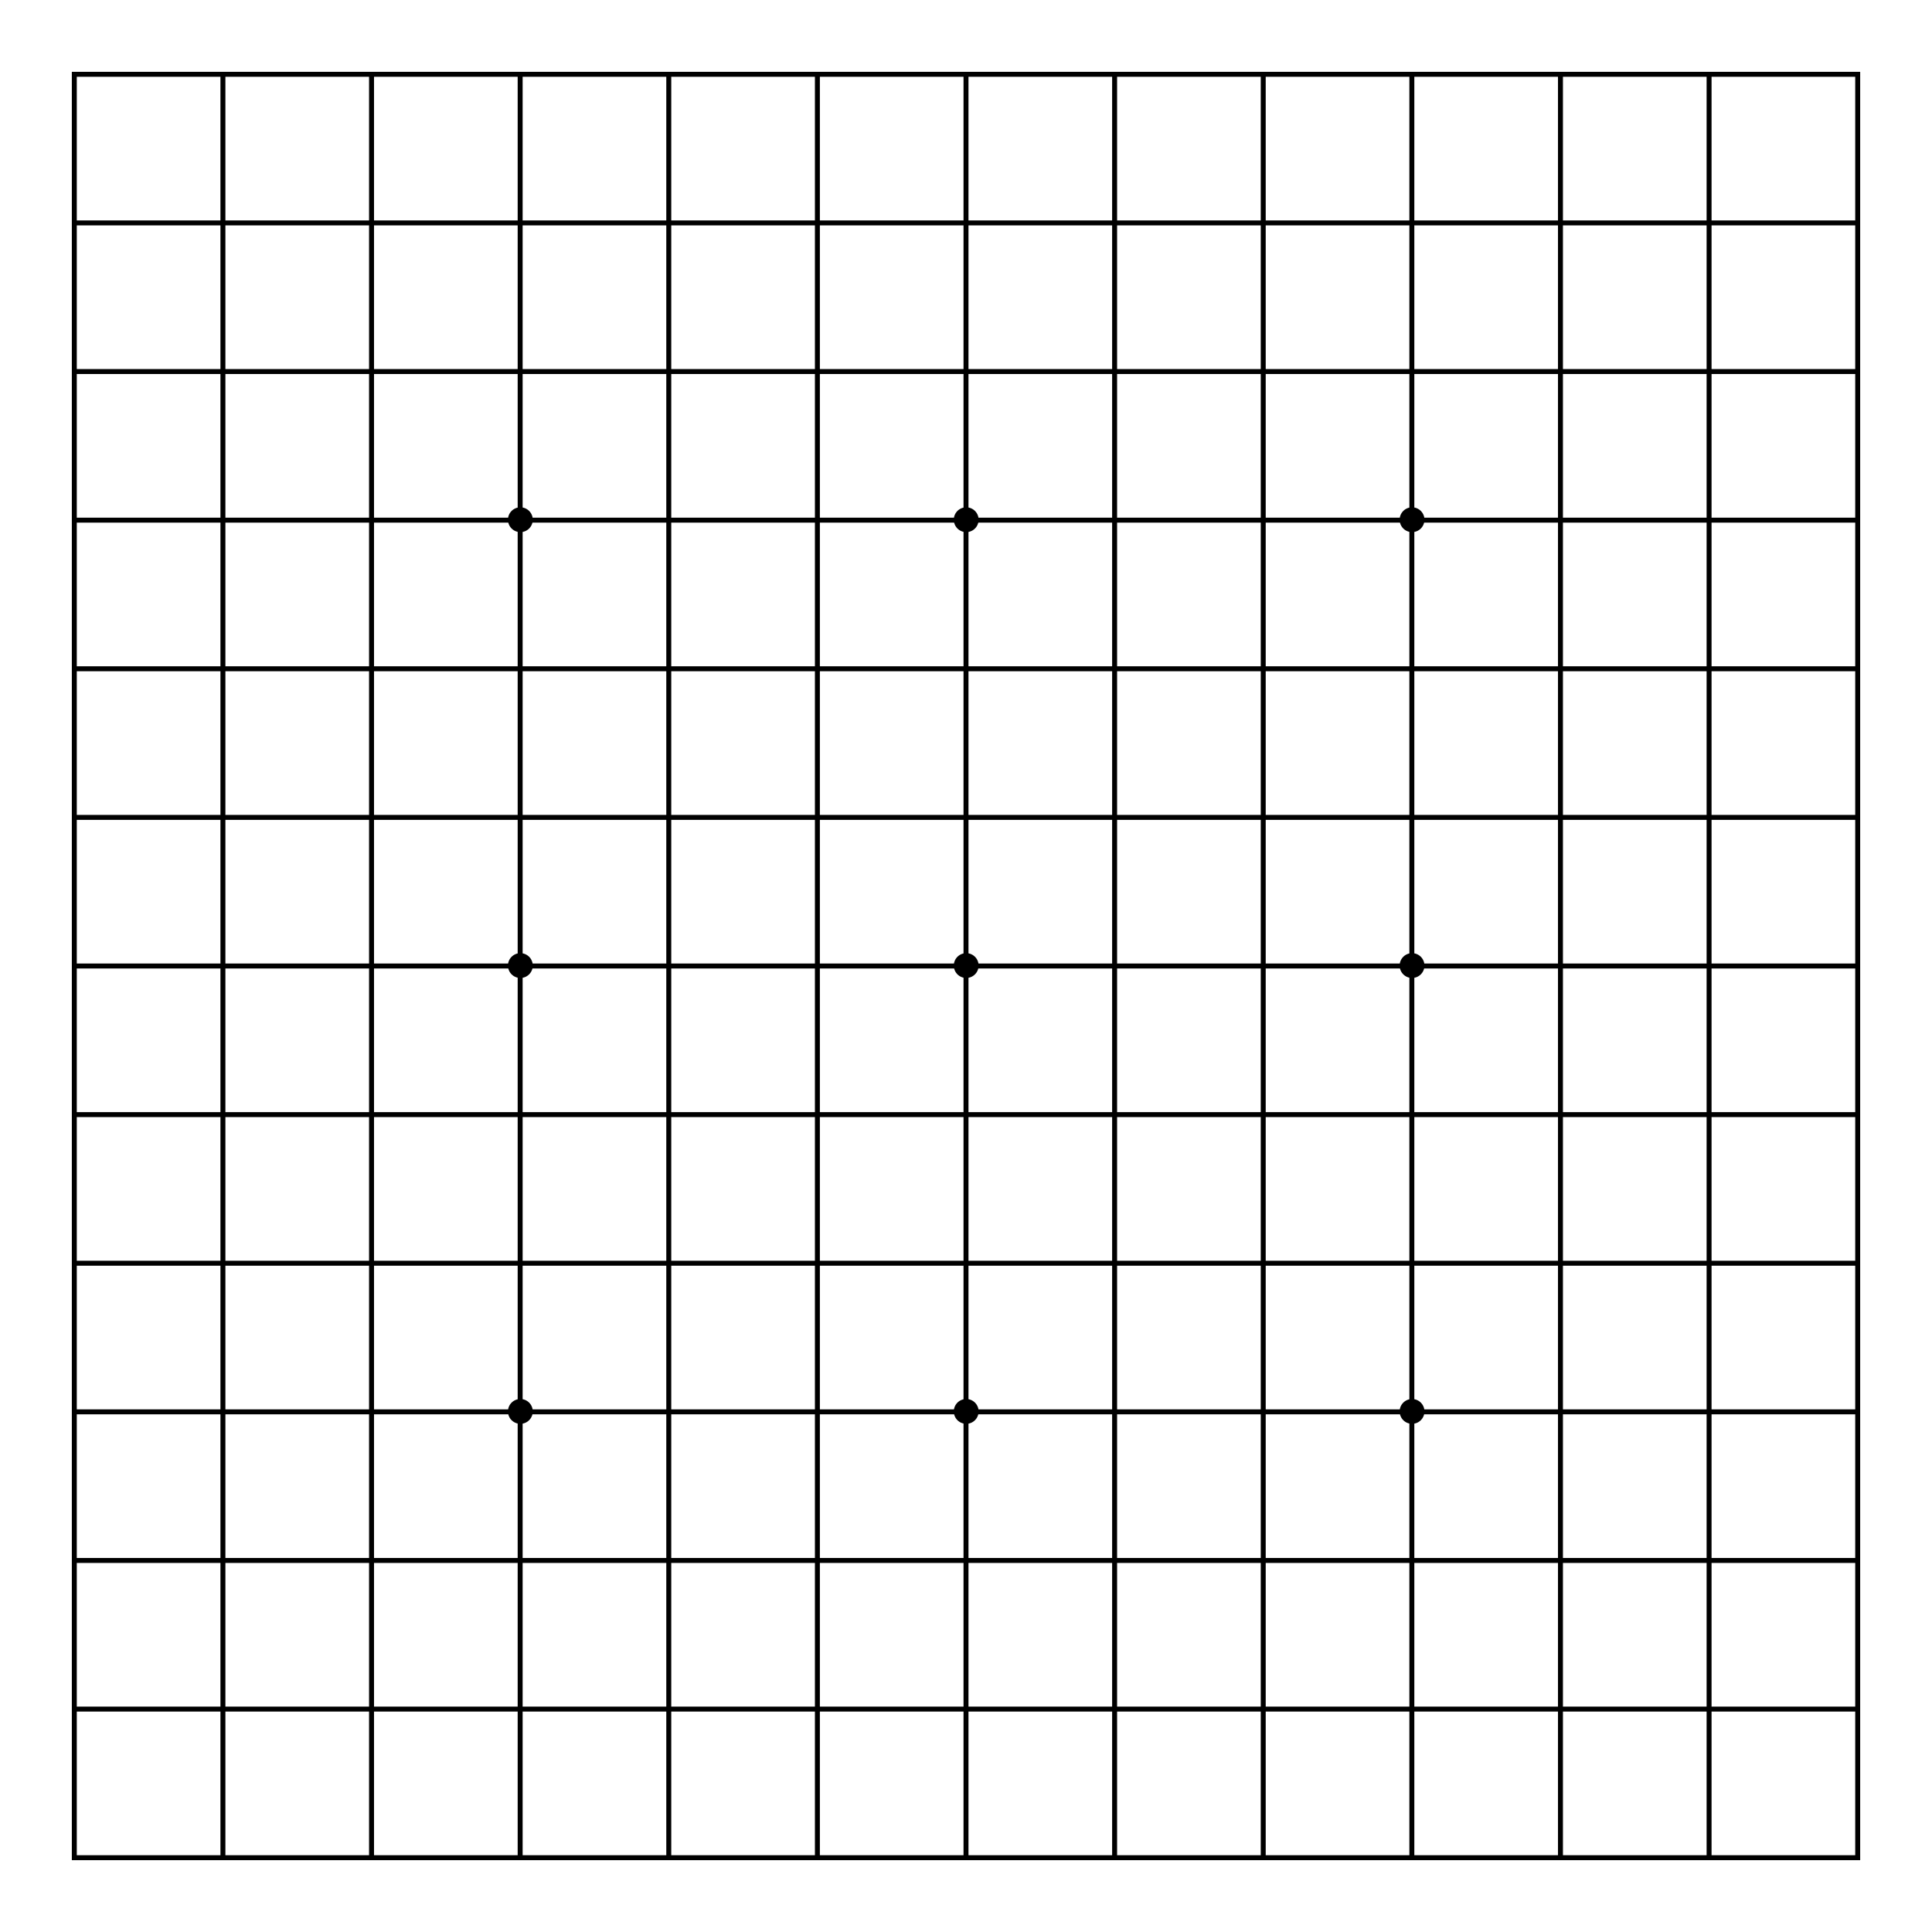 <?xml version="1.0" encoding="UTF-8" standalone="no"?>
<!-- Created with Inkscape (http://www.inkscape.org/) -->

<svg
   xmlns:dc="http://purl.org/dc/elements/1.1/"
   xmlns:cc="http://creativecommons.org/ns#"
   xmlns:rdf="http://www.w3.org/1999/02/22-rdf-syntax-ns#"
   xmlns:svg="http://www.w3.org/2000/svg"
   xmlns="http://www.w3.org/2000/svg"
   xmlns:sodipodi="http://sodipodi.sourceforge.net/DTD/sodipodi-0.dtd"
   xmlns:inkscape="http://www.inkscape.org/namespaces/inkscape"
   width="390"
   height="390"
   id="svg2"
   version="1.1"
   inkscape:version="0.48.3.1 r9886"
   sodipodi:docname="goban13.svg">
  <defs
     id="defs4" />
  <sodipodi:namedview
     id="base"
     pagecolor="#e0b561"
     bordercolor="#666666"
     borderopacity="1.0"
     inkscape:pageopacity="1"
     inkscape:pageshadow="2"
     inkscape:zoom="1.4204163"
     inkscape:cx="340.66809"
     inkscape:cy="305.93849"
     inkscape:document-units="px"
     inkscape:current-layer="layer1"
     showgrid="true"
     showguides="true"
     inkscape:window-width="1280"
     inkscape:window-height="332"
     inkscape:window-x="0"
     inkscape:window-y="664"
     inkscape:window-maximized="0"
     inkscape:snap-bbox="true"
     inkscape:snap-bbox-midpoints="true"
     fit-margin-left="-15"
     fit-margin-right="-15"
     fit-margin-bottom="-15"
     fit-margin-top="-15">
    <inkscape:grid
       type="xygrid"
       id="grid2985"
       empspacing="30"
       visible="true"
       enabled="true"
       snapvisiblegridlinesonly="true"
       originx="-15px"
       originy="-15px" />
  </sodipodi:namedview>
  <g
     inkscape:label="Calque 1"
     inkscape:groupmode="layer"
     id="layer1"
     transform="translate(-15,-647.362)">
    <g
       id="g4254">
      <path
         inkscape:connector-curvature="0"
         id="path3027"
         d="m 30,662.362 360,0 0,360 -360,0 z"
         style="fill:none;stroke:#000000;stroke-width:1;stroke-linecap:butt;stroke-linejoin:miter;stroke-miterlimit:4;stroke-opacity:1;stroke-dasharray:none" />
      <path
         inkscape:connector-curvature="0"
         id="path3029"
         d="m 60,662.362 0,360"
         style="fill:none;stroke:#000000;stroke-width:1;stroke-linecap:butt;stroke-linejoin:miter;stroke-miterlimit:4;stroke-opacity:1;stroke-dasharray:none" />
      <path
         inkscape:connector-curvature="0"
         id="path3031"
         d="M 90,1022.529 90,662.695"
         style="fill:none;stroke:#000000;stroke-width:1;stroke-linecap:butt;stroke-linejoin:miter;stroke-miterlimit:4;stroke-opacity:1;stroke-dasharray:none" />
      <path
         inkscape:connector-curvature="0"
         id="path3033"
         d="m 120,662.362 0,360"
         style="fill:none;stroke:#000000;stroke-width:1;stroke-linecap:butt;stroke-linejoin:miter;stroke-miterlimit:4;stroke-opacity:1;stroke-dasharray:none" />
      <path
         inkscape:connector-curvature="0"
         id="path3035"
         d="m 150,1022.362 0,-360"
         style="fill:none;stroke:#000000;stroke-width:1;stroke-linecap:butt;stroke-linejoin:miter;stroke-miterlimit:4;stroke-opacity:1;stroke-dasharray:none" />
      <path
         inkscape:connector-curvature="0"
         id="path3037"
         d="m 180,662.695 0,359.834"
         style="fill:none;stroke:#000000;stroke-width:1;stroke-linecap:butt;stroke-linejoin:miter;stroke-miterlimit:4;stroke-opacity:1;stroke-dasharray:none" />
      <path
         inkscape:connector-curvature="0"
         id="path3039"
         d="m 210,1022.362 0,-360"
         style="fill:none;stroke:#000000;stroke-width:1;stroke-linecap:butt;stroke-linejoin:miter;stroke-miterlimit:4;stroke-opacity:1;stroke-dasharray:none" />
      <path
         inkscape:connector-curvature="0"
         id="path3041"
         d="m 240,662.362 0,360"
         style="fill:none;stroke:#000000;stroke-width:1;stroke-linecap:butt;stroke-linejoin:miter;stroke-miterlimit:4;stroke-opacity:1;stroke-dasharray:none" />
      <path
         inkscape:connector-curvature="0"
         id="path3043"
         d="m 270,1022.362 0,-360"
         style="fill:none;stroke:#000000;stroke-width:1;stroke-linecap:butt;stroke-linejoin:miter;stroke-miterlimit:4;stroke-opacity:1;stroke-dasharray:none" />
      <path
         inkscape:connector-curvature="0"
         id="path3045"
         d="m 300,662.695 0,359.834"
         style="fill:none;stroke:#000000;stroke-width:1;stroke-linecap:butt;stroke-linejoin:miter;stroke-miterlimit:4;stroke-opacity:1;stroke-dasharray:none" />
      <path
         inkscape:connector-curvature="0"
         id="path3047"
         d="m 330,1022.529 0,-359.834"
         style="fill:none;stroke:#000000;stroke-width:1;stroke-linecap:butt;stroke-linejoin:miter;stroke-miterlimit:4;stroke-opacity:1;stroke-dasharray:none" />
      <path
         inkscape:connector-curvature="0"
         id="path3049"
         d="m 360,662.362 0,360"
         style="fill:none;stroke:#000000;stroke-width:1;stroke-linecap:butt;stroke-linejoin:miter;stroke-miterlimit:4;stroke-opacity:1;stroke-dasharray:none" />
      <path
         inkscape:connector-curvature="0"
         id="path3063"
         d="m 389.667,992.362 -359.834,0"
         style="fill:none;stroke:#000000;stroke-width:1;stroke-linecap:butt;stroke-linejoin:miter;stroke-miterlimit:4;stroke-opacity:1;stroke-dasharray:none" />
      <path
         inkscape:connector-curvature="0"
         id="path3065"
         d="m 29.833,962.362 359.834,0"
         style="fill:none;stroke:#000000;stroke-width:1;stroke-linecap:butt;stroke-linejoin:miter;stroke-miterlimit:4;stroke-opacity:1;stroke-dasharray:none" />
      <path
         inkscape:connector-curvature="0"
         id="path3067"
         d="m 389.667,932.362 -359.834,0"
         style="fill:none;stroke:#000000;stroke-width:1;stroke-linecap:butt;stroke-linejoin:miter;stroke-miterlimit:4;stroke-opacity:1;stroke-dasharray:none" />
      <path
         inkscape:connector-curvature="0"
         id="path3069"
         d="m 30,902.362 360,0"
         style="fill:none;stroke:#000000;stroke-width:1;stroke-linecap:butt;stroke-linejoin:miter;stroke-miterlimit:4;stroke-opacity:1;stroke-dasharray:none" />
      <path
         inkscape:connector-curvature="0"
         id="path3071"
         d="m 390,872.362 -360,0"
         style="fill:none;stroke:#000000;stroke-width:1;stroke-linecap:butt;stroke-linejoin:miter;stroke-miterlimit:4;stroke-opacity:1;stroke-dasharray:none" />
      <path
         inkscape:connector-curvature="0"
         id="path3073"
         d="m 29.833,842.362 359.834,0"
         style="fill:none;stroke:#000000;stroke-width:1;stroke-linecap:butt;stroke-linejoin:miter;stroke-miterlimit:4;stroke-opacity:1;stroke-dasharray:none" />
      <path
         inkscape:connector-curvature="0"
         id="path3075"
         d="m 390,812.362 -360,0"
         style="fill:none;stroke:#000000;stroke-width:1;stroke-linecap:butt;stroke-linejoin:miter;stroke-miterlimit:4;stroke-opacity:1;stroke-dasharray:none" />
      <path
         inkscape:connector-curvature="0"
         id="path3077"
         d="m 29.833,782.362 359.834,0"
         style="fill:none;stroke:#000000;stroke-width:1;stroke-linecap:butt;stroke-linejoin:miter;stroke-miterlimit:4;stroke-opacity:1;stroke-dasharray:none" />
      <path
         inkscape:connector-curvature="0"
         id="path3079"
         d="m 389.667,752.362 -359.834,0"
         style="fill:none;stroke:#000000;stroke-width:1;stroke-linecap:butt;stroke-linejoin:miter;stroke-miterlimit:4;stroke-opacity:1;stroke-dasharray:none" />
      <path
         inkscape:connector-curvature="0"
         id="path3081"
         d="m 30,722.362 360,0"
         style="fill:none;stroke:#000000;stroke-width:1;stroke-linecap:butt;stroke-linejoin:miter;stroke-miterlimit:4;stroke-opacity:1;stroke-dasharray:none" />
      <path
         inkscape:connector-curvature="0"
         id="path3083"
         d="m 390,692.362 -360,0"
         style="fill:none;stroke:#000000;stroke-width:1;stroke-linecap:butt;stroke-linejoin:miter;stroke-miterlimit:4;stroke-opacity:1;stroke-dasharray:none" />
      <path
         inkscape:transform-center-y="2.6277342"
         inkscape:transform-center-x="0.58737045"
         transform="matrix(0.094,-0.138,0.138,0.094,88.723,848.215)"
         d="m 150,135 a 15,15 0 1 1 -30,0 15,15 0 1 1 30,0 z"
         sodipodi:ry="15"
         sodipodi:rx="15"
         sodipodi:cy="135"
         sodipodi:cx="135"
         id="path3869"
         style="fill:#000000;fill-opacity:1;stroke-width:6;stroke-miterlimit:4;stroke-dasharray:none"
         sodipodi:type="arc" />
      <path
         inkscape:transform-center-y="2.6277342"
         inkscape:transform-center-x="0.58737045"
         transform="matrix(0.094,-0.138,0.138,0.094,268.723,848.215)"
         d="m 150,135 a 15,15 0 1 1 -30,0 15,15 0 1 1 30,0 z"
         sodipodi:ry="15"
         sodipodi:rx="15"
         sodipodi:cy="135"
         sodipodi:cx="135"
         id="path3869-6"
         style="fill:#000000;fill-opacity:1;stroke-width:6;stroke-miterlimit:4;stroke-dasharray:none"
         sodipodi:type="arc" />
      <path
         inkscape:transform-center-y="2.6277342"
         inkscape:transform-center-x="0.58737045"
         transform="matrix(0.094,-0.138,0.138,0.094,178.723,848.215)"
         d="m 150,135 a 15,15 0 1 1 -30,0 15,15 0 1 1 30,0 z"
         sodipodi:ry="15"
         sodipodi:rx="15"
         sodipodi:cy="135"
         sodipodi:cx="135"
         id="path3869-6-1"
         style="fill:#000000;fill-opacity:1;stroke-width:6;stroke-miterlimit:4;stroke-dasharray:none"
         sodipodi:type="arc" />
      <path
         inkscape:transform-center-y="2.6277342"
         inkscape:transform-center-x="0.58737045"
         transform="matrix(0.094,-0.138,0.138,0.094,178.723,758.215)"
         d="m 150,135 a 15,15 0 1 1 -30,0 15,15 0 1 1 30,0 z"
         sodipodi:ry="15"
         sodipodi:rx="15"
         sodipodi:cy="135"
         sodipodi:cx="135"
         id="path3869-6-1-0"
         style="fill:#000000;fill-opacity:1;stroke-width:6;stroke-miterlimit:4;stroke-dasharray:none"
         sodipodi:type="arc" />
      <path
         inkscape:transform-center-y="2.6277342"
         inkscape:transform-center-x="0.58737045"
         transform="matrix(0.094,-0.138,0.138,0.094,268.723,758.215)"
         d="m 150,135 a 15,15 0 1 1 -30,0 15,15 0 1 1 30,0 z"
         sodipodi:ry="15"
         sodipodi:rx="15"
         sodipodi:cy="135"
         sodipodi:cx="135"
         id="path3869-6-1-0-5"
         style="fill:#000000;fill-opacity:1;stroke-width:6;stroke-miterlimit:4;stroke-dasharray:none"
         sodipodi:type="arc" />
      <path
         inkscape:transform-center-y="2.6277342"
         inkscape:transform-center-x="0.58737045"
         transform="matrix(0.094,-0.138,0.138,0.094,178.723,938.215)"
         d="m 150,135 a 15,15 0 1 1 -30,0 15,15 0 1 1 30,0 z"
         sodipodi:ry="15"
         sodipodi:rx="15"
         sodipodi:cy="135"
         sodipodi:cx="135"
         id="path3869-6-1-0-5-5"
         style="fill:#000000;fill-opacity:1;stroke-width:6;stroke-miterlimit:4;stroke-dasharray:none"
         sodipodi:type="arc" />
      <path
         inkscape:transform-center-y="2.6277342"
         inkscape:transform-center-x="0.58737045"
         transform="matrix(0.094,-0.138,0.138,0.094,268.723,938.215)"
         d="m 150,135 a 15,15 0 1 1 -30,0 15,15 0 1 1 30,0 z"
         sodipodi:ry="15"
         sodipodi:rx="15"
         sodipodi:cy="135"
         sodipodi:cx="135"
         id="path3869-6-1-0-5-5-3"
         style="fill:#000000;fill-opacity:1;stroke-width:6;stroke-miterlimit:4;stroke-dasharray:none"
         sodipodi:type="arc" />
      <path
         inkscape:transform-center-y="2.6277342"
         inkscape:transform-center-x="0.58737045"
         transform="matrix(0.094,-0.138,0.138,0.094,88.723,938.215)"
         d="m 150,135 a 15,15 0 1 1 -30,0 15,15 0 1 1 30,0 z"
         sodipodi:ry="15"
         sodipodi:rx="15"
         sodipodi:cy="135"
         sodipodi:cx="135"
         id="path3869-6-1-0-5-5-3-8"
         style="fill:#000000;fill-opacity:1;stroke-width:6;stroke-miterlimit:4;stroke-dasharray:none"
         sodipodi:type="arc" />
      <path
         inkscape:transform-center-y="2.6277342"
         inkscape:transform-center-x="0.58737045"
         transform="matrix(0.094,-0.138,0.138,0.094,88.723,758.215)"
         d="m 150,135 a 15,15 0 1 1 -30,0 15,15 0 1 1 30,0 z"
         sodipodi:ry="15"
         sodipodi:rx="15"
         sodipodi:cy="135"
         sodipodi:cx="135"
         id="path3869-6-1-0-5-5-3-8-1"
         style="fill:#000000;fill-opacity:1;stroke-width:6;stroke-miterlimit:4;stroke-dasharray:none"
         sodipodi:type="arc" />
    </g>
  </g>
</svg>
